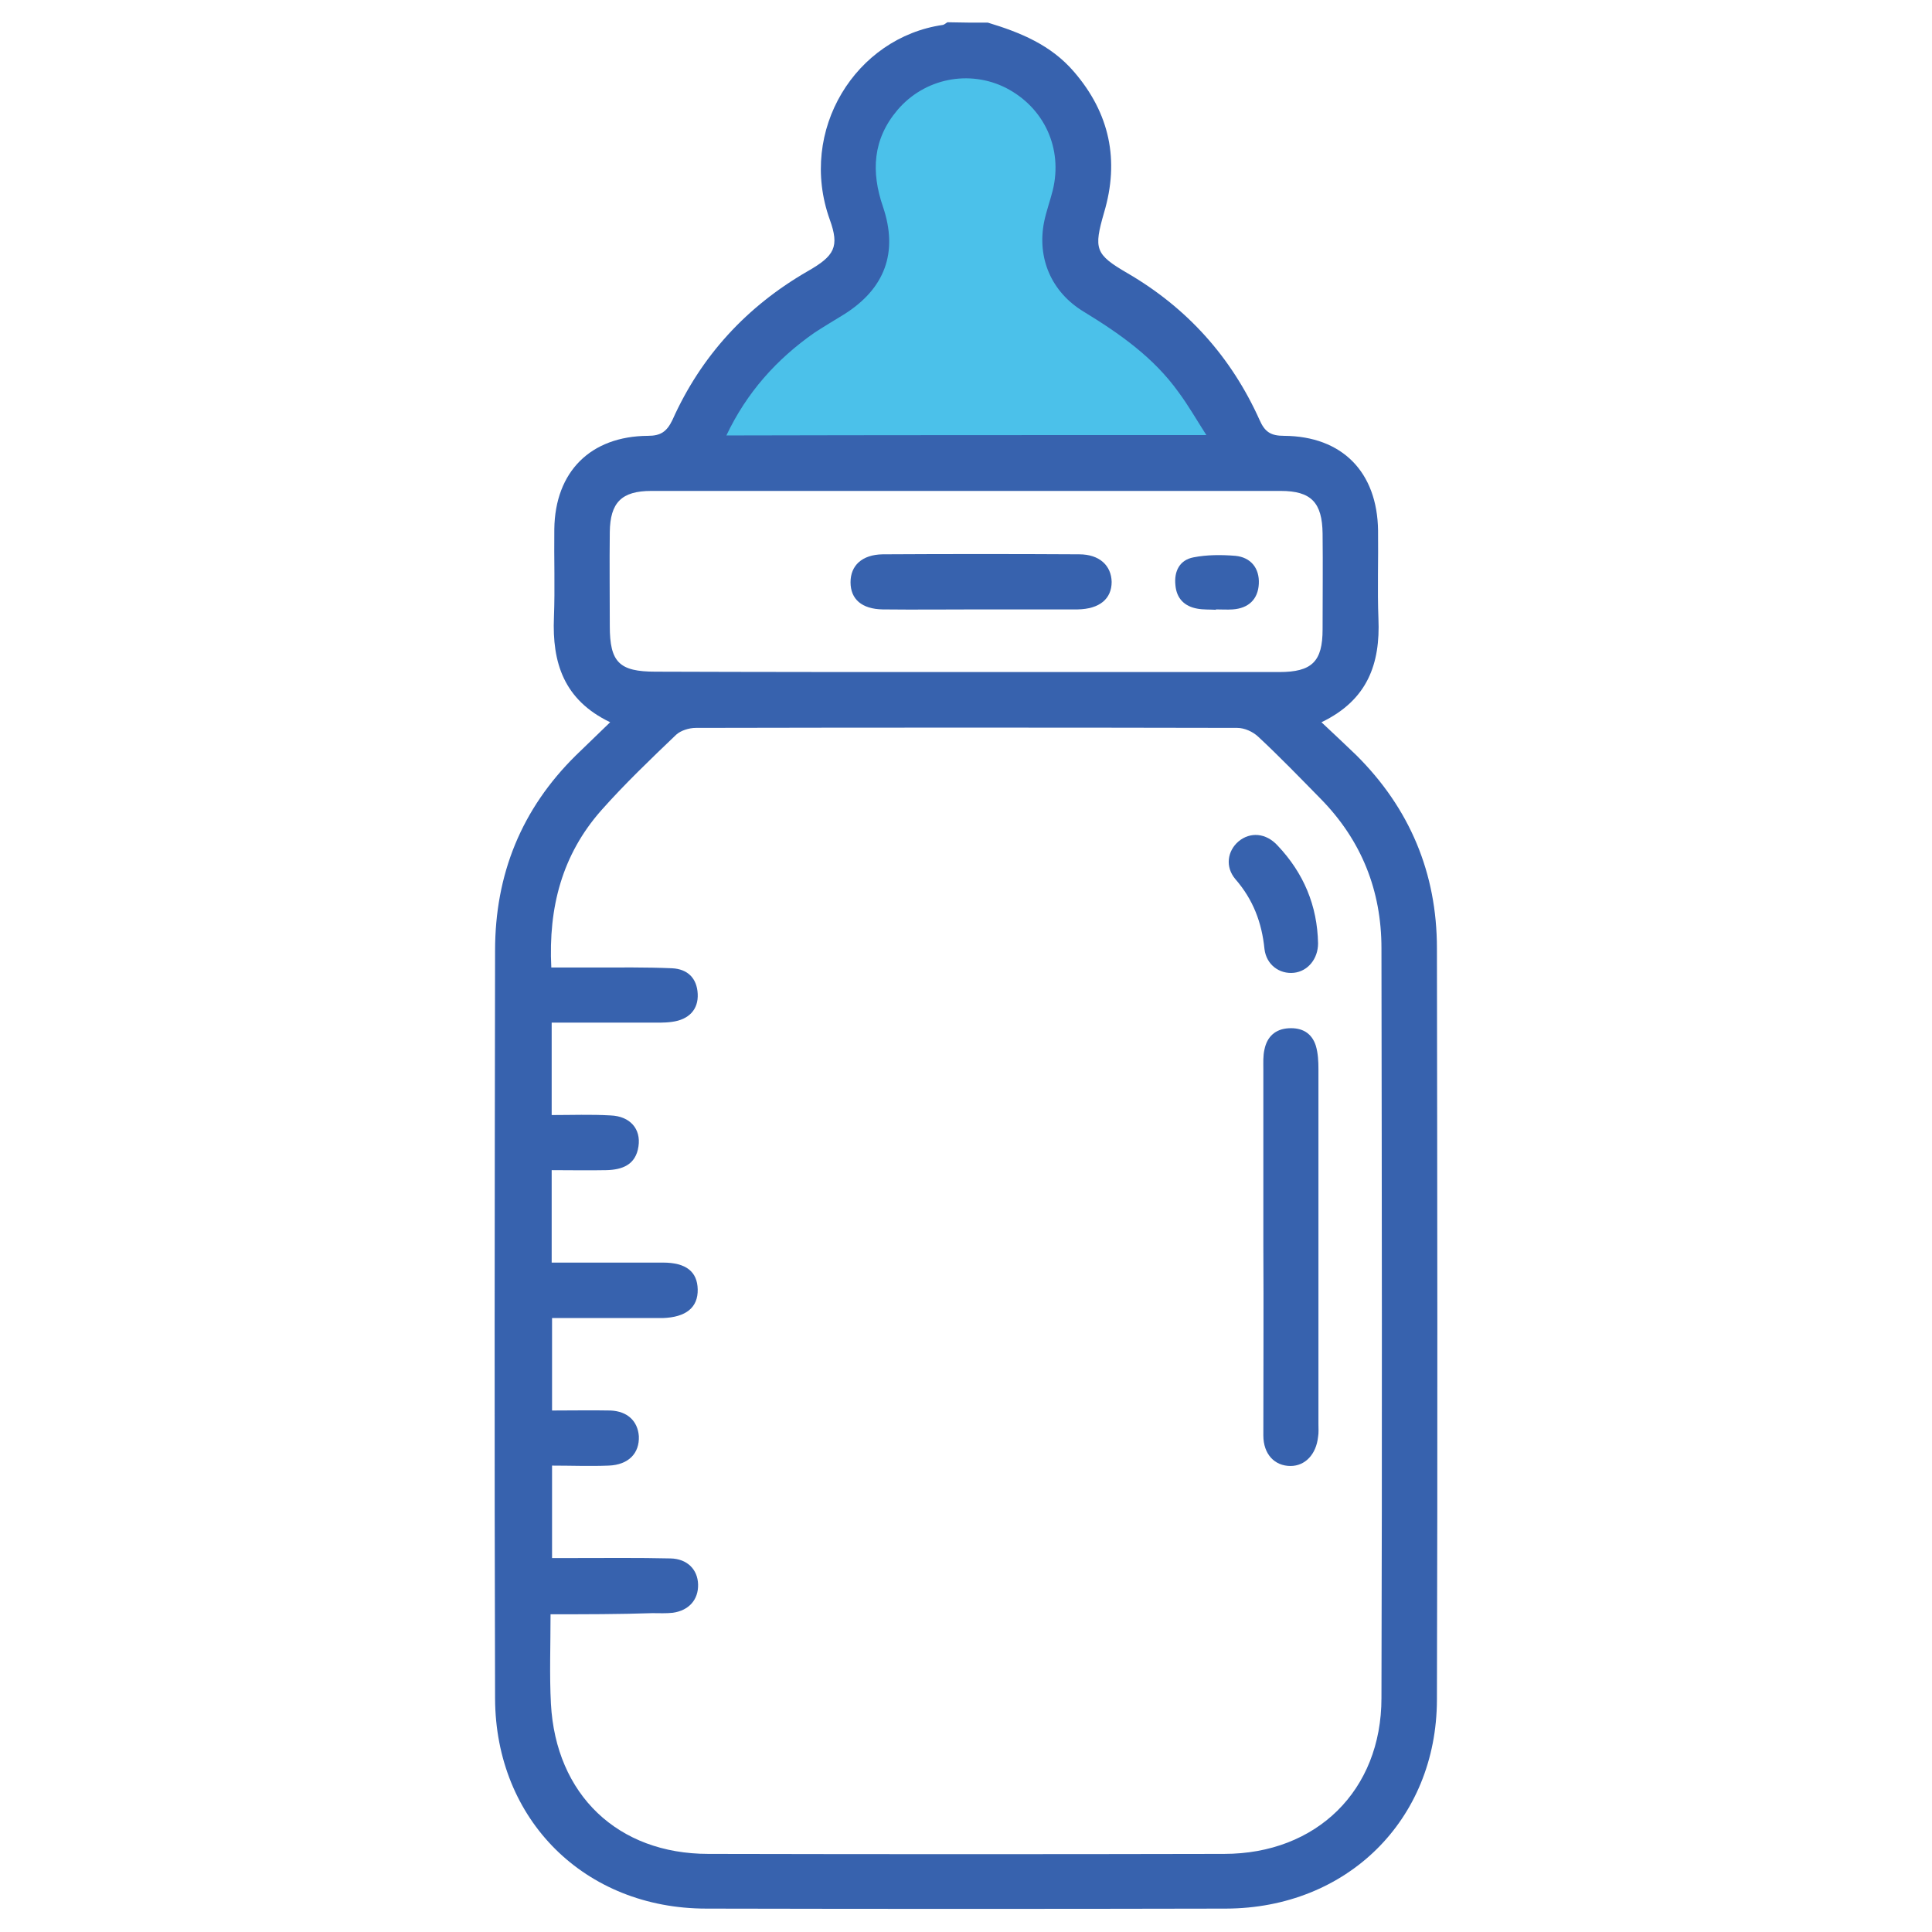 <?xml version="1.0" encoding="utf-8"?>
<!-- Generator: Adobe Illustrator 22.1.0, SVG Export Plug-In . SVG Version: 6.00 Build 0)  -->
<svg version="1.1" id="Layer_1" xmlns="http://www.w3.org/2000/svg" xmlns:xlink="http://www.w3.org/1999/xlink" x="0px" y="0px"
	 viewBox="0 0 512 512" style="enable-background:new 0 0 512 512;" xml:space="preserve">
<style type="text/css">
	.st0{fill:#4BC1EA;}
	.st1{fill:#3762AE;}
</style>
<g>
	<path class="st0" d="M181.5,121c0,0,24.7-38.8,30.8-40c6.1-1.2,16.2-15.3,16.2-15.3V44.4l6.7-20.1c0,0,20.4-10.7,24.7-9.2
		c4.3,1.5,17.7,7,19.6,11.9s5.8,23.8,6.1,27.8c0.3,4,0,20.4,0,20.4L315.8,99l16.5,22l-15.6,2.7L181.5,121z"/>
	<g>
		<path class="st1" d="M261.8,6c8.6,2.6,16.7,5.9,22.8,13c9.5,11,12.1,23.5,8,37.3c-2.8,9.7-2.4,11.1,6.2,16.1
			c15.8,9.2,27.5,22.2,35,38.9c1.4,3.2,3,4.2,6.5,4.2c15.4,0.1,24.7,9.6,24.9,25.1c0.1,7.8-0.2,15.6,0.1,23.4
			c0.5,11.8-2.8,21.5-15.1,27.4c3.4,3.2,6.3,5.9,9.2,8.7c14.2,14.1,21.4,31.3,21.4,51.2c0.1,66.4,0.2,132.8,0,199.2
			c-0.1,31.9-23.9,55.2-55.9,55.3c-45.9,0.1-91.8,0.1-137.7,0c-32.2,0-55.9-23.5-56-55.7c-0.2-66.1-0.1-132.1,0-198.2
			c0-20.2,7-37.5,21.4-51.7c2.9-2.8,5.8-5.6,9.1-8.8c-12.3-5.9-15.4-15.8-14.9-27.8c0.3-7.8,0-15.6,0.1-23.4
			c0.2-15.2,9.6-24.6,24.8-24.7c3.4,0,5-1.1,6.5-4.2c7.6-17,19.7-30.1,35.8-39.4c7.2-4.1,8.5-6.5,5.9-13.7
			c-8.5-23.7,6.9-48.3,30-51.6c0.4-0.1,0.8-0.5,1.2-0.7C254.7,6,258.3,6,261.8,6z M145.9,427.8c0,8.4-0.3,16.1,0.1,23.7
			c1.3,24.1,17.7,39.8,41.7,39.8c45.6,0.1,91.1,0.1,136.7,0c24.5,0,41.7-16.8,41.7-41.3c0.2-66.2,0.1-132.5,0-198.7
			c0-15.3-5.3-28.6-16.1-39.6c-5.5-5.6-10.9-11.2-16.6-16.5c-1.4-1.3-3.6-2.3-5.5-2.3c-47.8-0.1-95.7-0.1-143.5,0
			c-1.8,0-4,0.7-5.2,1.8c-6.8,6.5-13.7,13.1-19.9,20.1c-10.3,11.7-14,25.6-13.2,41.6c3.9,0,7.5,0,11,0c7,0,14-0.1,21,0.2
			c4.1,0.2,6.6,2.6,6.8,6.8c0.2,4.1-2.3,6.8-6.8,7.4c-2.1,0.3-4.2,0.2-6.3,0.2c-8.4,0-16.9,0-25.6,0c0,8.3,0,16,0,24.5
			c5.3,0,10.4-0.2,15.6,0.1c5.2,0.2,8.1,3.6,7.4,8.2c-0.7,4.9-4.3,6.2-8.5,6.3c-4.8,0.1-9.6,0-14.5,0c0,8.6,0,16.3,0,24.5
			c10.1,0,19.8,0,29.5,0c6.1,0,9.1,2.4,9.2,7.1c0.1,4.8-3.1,7.4-9.3,7.6c-1.1,0-2.3,0-3.4,0c-8.6,0-17.2,0-25.9,0
			c0,8.4,0,16.3,0,24.5c5.4,0,10.5-0.1,15.5,0c4.5,0.2,7.2,2.8,7.5,6.8c0.2,4.5-2.7,7.6-8,7.8c-5,0.2-9.9,0-15,0
			c0,8.5,0,16.2,0,24.5c2,0,3.8,0,5.5,0c8.6,0,17.3-0.1,25.9,0.1c4.4,0.1,7.2,2.9,7.3,6.9c0.1,4-2.4,6.9-6.7,7.5
			c-1.8,0.2-3.6,0.1-5.4,0.1C164,427.8,155.2,427.8,145.9,427.8z M256.1,178.1c27.6,0,55.3,0,82.9,0c8.7,0,11.5-2.8,11.5-11.3
			c0-8.5,0.1-16.9,0-25.4c-0.1-8.2-3-11.3-11.1-11.3c-55.6,0-111.2,0-166.8,0c-7.9,0-10.9,3.1-11,10.9c-0.1,8.3,0,16.6,0,24.9
			c0,9.6,2.5,12.1,12.1,12.1C201.1,178.1,228.6,178.1,256.1,178.1z M319.7,115.3c-2.7-4.2-4.8-7.9-7.4-11.4
			c-6.6-9.2-15.6-15.5-25.1-21.3c-8.6-5.2-12.4-14.2-10.5-23.8c0.6-2.9,1.6-5.6,2.3-8.4c2.7-11.1-2.3-21.9-12.4-27.1
			c-9.7-4.9-21.6-2.6-28.8,5.9c-6.5,7.7-7,16.3-3.8,25.6c4.1,12.1,0.5,21.7-10.3,28.5c-2.6,1.6-5.3,3.2-7.9,4.9
			c-10,7-17.9,15.8-23.3,27.2C235,115.3,276.9,115.3,319.7,115.3z"/>
		<path class="st1" d="M334.8,330.2c0-15.6,0-31.2,0-46.8c0-1.8-0.1-3.6,0.3-5.3c0.7-3.4,2.9-5.4,6.4-5.6c3.5-0.2,6.1,1.2,7.2,4.6
			c0.6,2,0.7,4.2,0.7,6.2c0,31.4,0,62.8,0,94.1c0,1.1,0.1,2.3-0.1,3.4c-0.5,4.6-3.4,7.7-7.3,7.7c-4.2,0-7.2-3.1-7.2-8.1
			C334.8,363.6,334.9,346.9,334.8,330.2C334.9,330.2,334.8,330.2,334.8,330.2z"/>
		<path class="st1" d="M349.3,250c0,4.1-2.7,7.4-6.4,7.8c-3.8,0.4-7.3-2.1-7.8-6.3c-0.7-7-3-13.1-7.7-18.5c-2.8-3.3-2.1-7.5,0.8-10
			c3.1-2.6,7.3-2.3,10.4,1.1C345.5,231.4,349.1,240,349.3,250z"/>
		<path class="st1" d="M259.7,161.5c-8.6,0-17.2,0.1-25.8,0c-5.5-0.1-8.5-2.7-8.5-7.2c0-4.4,3-7.3,8.5-7.4c17.4-0.1,34.7-0.1,52.1,0
			c5.4,0,8.5,3,8.6,7.3c0,4.5-3.2,7.2-9,7.3C276.9,161.5,268.3,161.5,259.7,161.5z"/>
		<path class="st1" d="M322.2,161.6c-1.6-0.1-3.3,0-4.9-0.3c-3.4-0.6-5.5-2.7-5.8-6.2c-0.4-3.7,1.1-6.7,4.8-7.4
			c3.6-0.7,7.4-0.7,11.1-0.4c4.1,0.4,6.4,3.3,6.2,7.4c-0.2,4.1-2.7,6.5-6.9,6.8c-1.5,0.1-2.9,0-4.4,0
			C322.3,161.5,322.2,161.5,322.2,161.6z"/>
	</g>
</g>
</svg>
